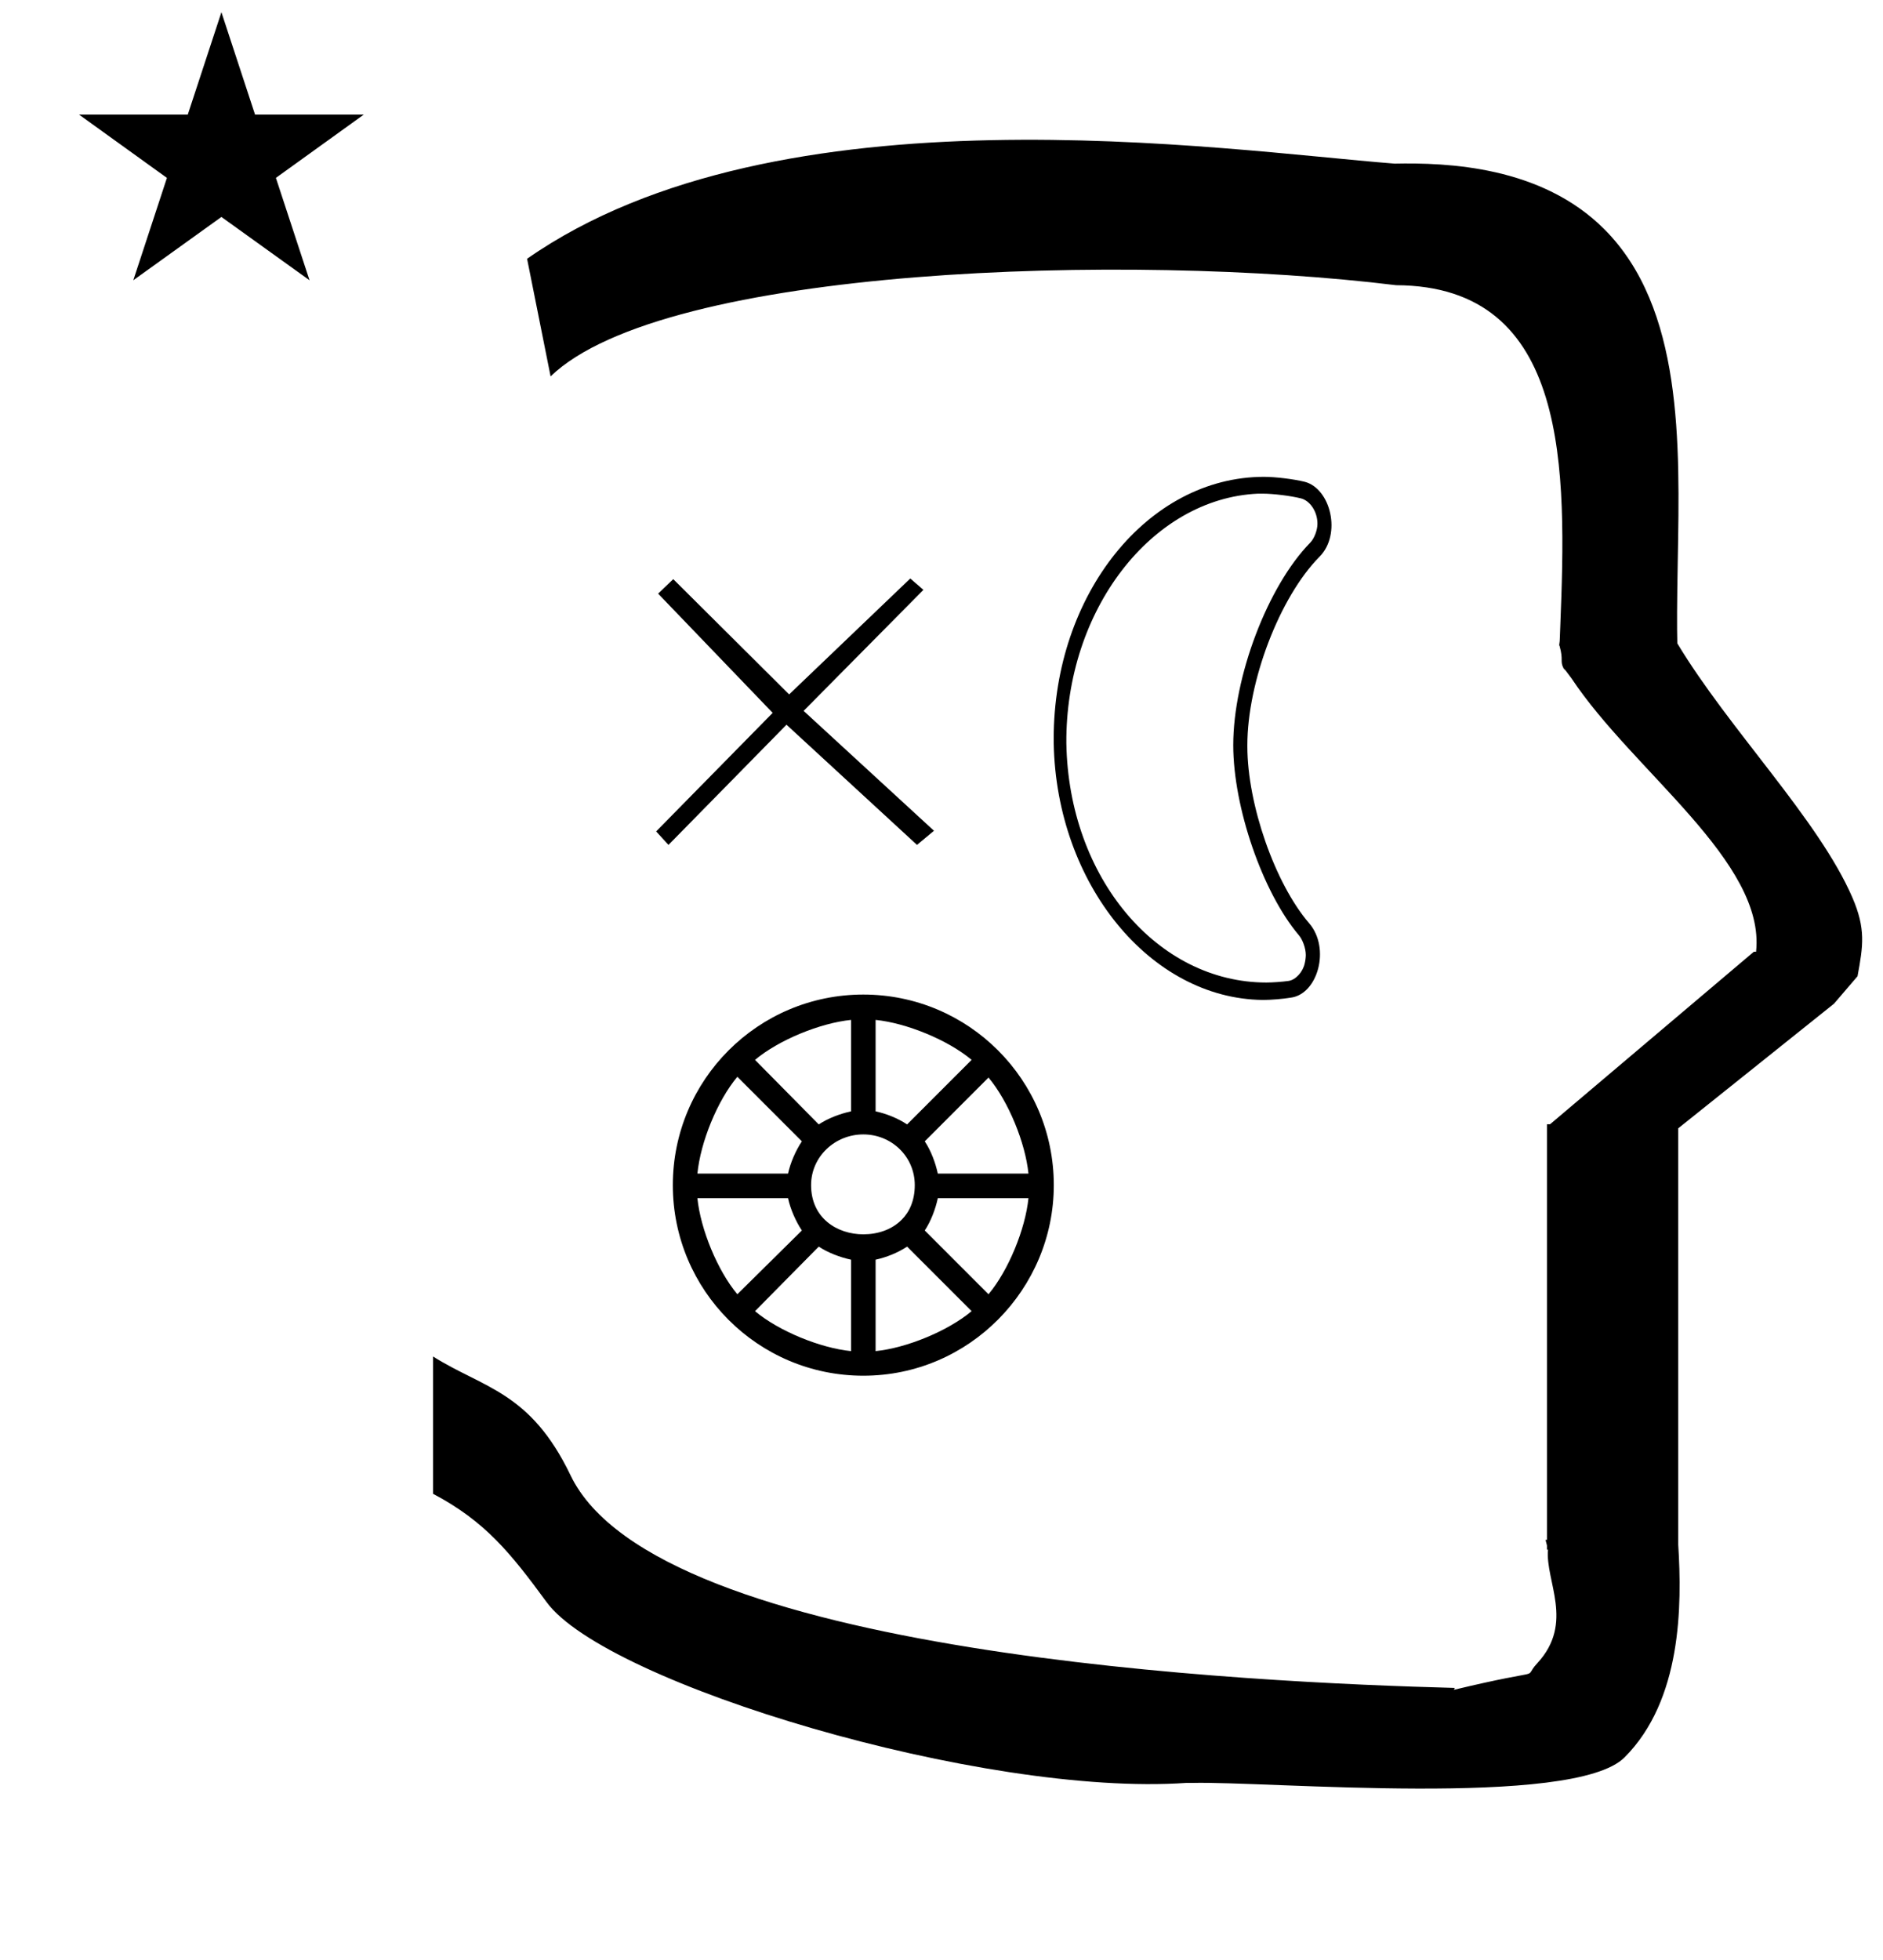 <?xml version="1.0" standalone="no"?>
<!DOCTYPE svg PUBLIC "-//W3C//DTD SVG 1.1//EN" "http://www.w3.org/Graphics/SVG/1.1/DTD/svg11.dtd" >
<svg xmlns="http://www.w3.org/2000/svg" xmlns:xlink="http://www.w3.org/1999/xlink" version="1.1" viewBox="-10 0 961 1000">
  <g transform="matrix(1 0 0 -1 0 800)">
   <path fill="currentColor"
d="M30.324 741.553h55.515l17.161 52.226l17.16 -52.226h55.516l-44.867 -32.296l17.161 -52.225l-44.97 32.296l-44.971 -32.296l17.161 52.225zM271 608l-12 60c128.725 89.788 355.203 55.363 442.457 48.56
c0 -0.011 0.001 -0.021 0.001 -0.032c27.446 0.582 75.186 -1.321 107.268 -33.403c40.14 -40.14 38.615 -108.841 37.525 -169.365c-0.396 -21.926 -0.434 -33.24 -0.222 -41.946
c26.379 -43.828 72.168 -89.959 89.325 -129.607c6.951 -16.064 5.492 -24.764 2.646 -40.205l-12 -14l-79.501 -63.577v-212.431c1.939 -31.087 1.824 -79.241 -27.416 -108.48c-26.032 -26.032 -182.507 -12.02 -220.584 -13.005
l-2.901 0.013c-103.732 -7.3 -296.108 50.602 -326.603 92.172c-18.506 25.227 -31.401 41.253 -57.995 55.309v70.037c25.817 -16.263 49.624 -17.807 70.19 -60.636c44.219 -92.082 349.455 -105.734 451.309 -108.438l-0.499 -0.963
c50 12 34.151 4.481 42.535 13.536c19.177 20.712 3.979 41.969 5.508 57.965h-0.542v2.149c-0.254 0.99 -0.501 1.941 -0.738 2.849h0.738v207.174v3.487v1.339h1.582l104 88h1.133
c4.983 45.895 -62.838 92.129 -94.216 139.501l-3 4l-1 1c-2.021 3.992 0.044 4.025 -2.084 11.56c-0.037 0.131 -0.189 0.247 -0.175 0.367l0.259 2.072l0.064 1.499
c0.01 0.227 0.15 3.896 0.242 6.244c3.114 79.152 5.197 173.389 -83.815 173.771c-136.35 16.746 -373.536 9.534 -431.49 -46.514zM461.268 499.106l-61.134 -61.74l66.527 -61.152l-8.661 -7.214l-66.603 61.31
l-60.237 -61.31l-6.29 6.879l59.471 60.48l-58.463 60.815l7.727 7.393l59.137 -58.8l61.824 59.137zM461.268 499.106l-61.134 -61.74l66.527 -61.152l-8.661 -7.214l-66.603 61.31l-60.237 -61.31l-6.29 6.879
l59.471 60.48l-58.463 60.815l7.727 7.393l59.137 -58.8l61.824 59.137zM456.862 195.447c0 14.504 -11.761 25.871 -26.265 25.871c-14.505 0 -26.656 -11.367 -26.656 -25.871c0 -16.856 13.328 -25.088 26.656 -25.088
c7.448 0 14.504 2.352 19.6 7.446c3.92 3.922 6.665 9.801 6.665 17.642zM468.621 188.782c-1.176 -5.488 -3.528 -11.76 -6.663 -16.464l32.535 -32.536c10.192 12.152 18.816 33.32 20.385 49h-46.257zM452.941 164.086
c-4.703 -3.135 -10.584 -5.487 -16.071 -6.663v-46.648c15.68 1.568 36.847 10.192 49 20.385zM407.862 164.086l-32.536 -32.927c12.151 -10.192 33.319 -18.816 49 -20.385v46.648c-5.488 1.176 -11.761 3.528 -16.464 6.663z
M399.238 172.318c-3.137 4.704 -5.881 10.976 -7.057 16.464h-46.256c1.567 -15.68 10.191 -36.848 20.384 -49zM392.182 201.327c1.176 5.486 3.92 11.759 7.057 16.464l-32.929 32.927
c-10.192 -12.151 -18.816 -33.319 -20.384 -49.391h46.256zM407.862 226.414c4.703 3.138 10.976 5.489 16.464 6.665v46.648c-15.681 -1.568 -36.849 -10.192 -49 -20.385zM452.941 226.414l32.929 32.929
c-12.153 10.192 -33.32 18.816 -49 20.385v-46.648c5.487 -1.176 11.368 -3.527 16.071 -6.665zM461.958 217.791c3.135 -4.705 5.487 -10.977 6.663 -16.464h46.257c-1.568 15.679 -10.192 36.847 -20.385 49zM430.598 292.662
c53.704 0 97.216 -43.511 97.216 -97.215c0 -52.92 -43.121 -97.217 -97.216 -97.217c-53.705 0 -97.216 43.512 -97.216 97.217c0 53.704 43.511 97.215 97.216 97.215zM626.598 419.671v-0.442c0 -29.619 14.137 -70.036 31.556 -90.217
c10.964 -12.737 4.392 -36.212 -9.444 -37.937c-3.828 -0.641 -10.068 -1.16 -13.931 -1.16c-0.105 0 -0.276 0.002 -0.381 0.002c-57.444 0.69 -105.208 59.259 -106.618 130.733
c-0.011 0.697 -0.019 1.827 -0.019 2.524c0 73.738 48.085 133.584 107.332 133.584c5.787 0 15.093 -1.132 20.771 -2.525c13.312 -3.49 18.9 -26.777 7.584 -38.204c-20.341 -20.525 -36.851 -63.635 -36.851 -96.226
v-0.133zM655.864 308.529c0.31 1.162 0.561 3.1 0.561 4.323c0 3.328 -1.597 7.854 -3.566 10.104c-18.473 21.809 -33.465 65.228 -33.465 96.916c0 34.887 17.589 81.156 39.26 103.281
c2.051 2.051 3.717 6.374 3.717 9.648c0 6.548 -4.059 11.894 -8.438 12.972c-5.339 1.321 -14.091 2.398 -19.534 2.403h-2.434c-54.159 -2.469 -98.228 -59.353 -97.745 -127.349
c1.186 -68.768 46.603 -122.028 102.081 -122.028c3.16 0 8.27 0.369 11.407 0.824c3.577 0.575 7.232 4.564 8.157 8.905z" />
  </g>

</svg>
